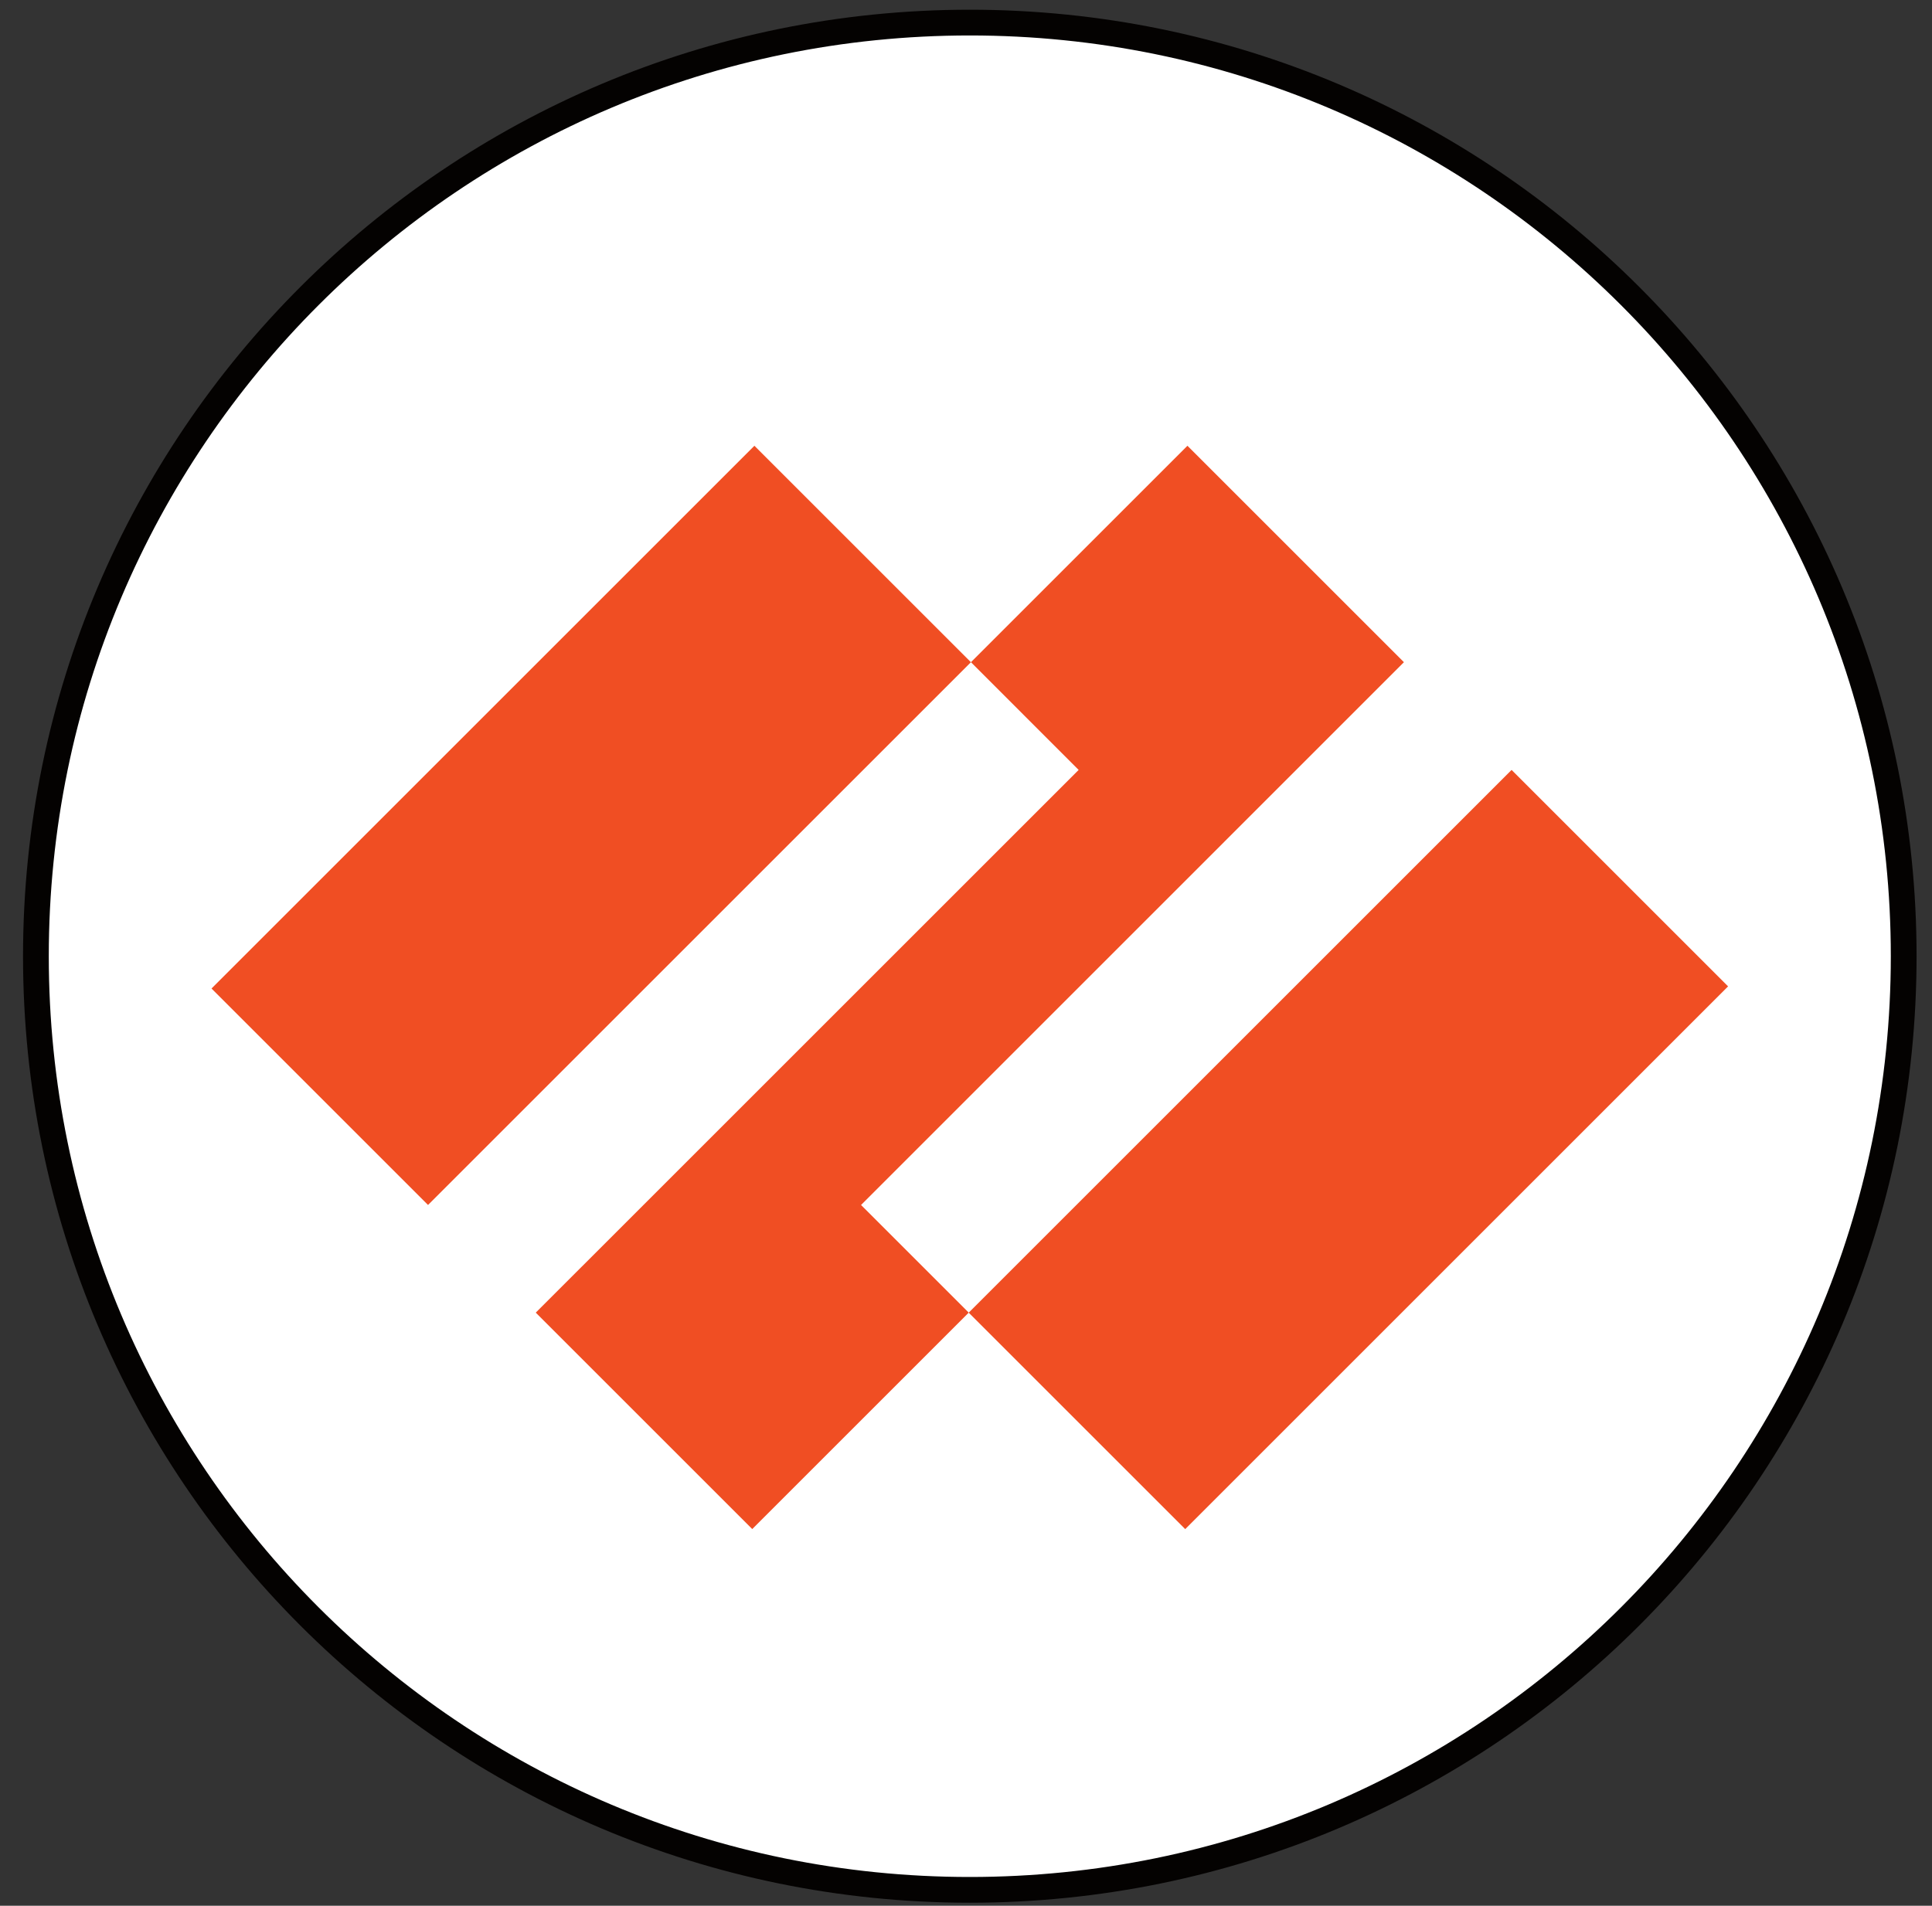 <?xml version="1.0" encoding="UTF-8"?>
<svg width="75px" height="74px" viewBox="0 0 75 74" version="1.1" xmlns="http://www.w3.org/2000/svg" xmlns:xlink="http://www.w3.org/1999/xlink">
    <rect x="0" y="0" width="75" height="74" fill="#333333" stroke="none"/>
    <!-- Generator: Sketch 53 (72520) - https://sketchapp.com -->
    <title>Group 11</title>
    <desc>Created with Sketch.</desc>
    <g id="Page-1" stroke="none" stroke-width="1" fill="none" fill-rule="evenodd">
        <g id="Logos-with-Names" transform="translate(-668, -645)">
            <g id="Group-11" transform="translate(668.5, 644.377)">
                <g id="Group-5" transform="translate(0, 0.659)">
                    <path d="M73.401,37.094 C73.401,57.116 57.17,73.347 37.147,73.347 C17.125,73.347 0.894,57.116 0.894,37.094 C0.894,17.072 17.125,0.841 37.147,0.841 C57.17,0.841 73.401,17.072 73.401,37.094" id="Fill-1" fill="#FFFFFF"></path>
                    <path d="M73.401,37.094 C73.401,57.116 57.17,73.347 37.147,73.347 C17.125,73.347 0.894,57.116 0.894,37.094 C0.894,17.072 17.125,0.841 37.147,0.841 C57.17,0.841 73.401,17.072 73.401,37.094 Z" id="Stroke-3" stroke="#040201"></path>
                </g>
                <g id="Group-10" transform="translate(7, 17.659)" fill="#F04E23">
                    <polygon id="Fill-7" points="47 8.677 38.596 0.273 30.192 8.677 34.373 12.86 13.298 33.934 21.702 42.338 30.106 33.934 25.926 29.754"></polygon>
                    <polygon id="Fill-8" points="0.711 21.348 21.786 0.273 30.191 8.678 9.116 29.753"></polygon>
                    <polygon id="Fill-9" points="30.105 33.935 51.18 12.86 59.584 21.265 38.51 42.34"></polygon>
                </g>
            </g>
        </g>
    </g>
</svg>